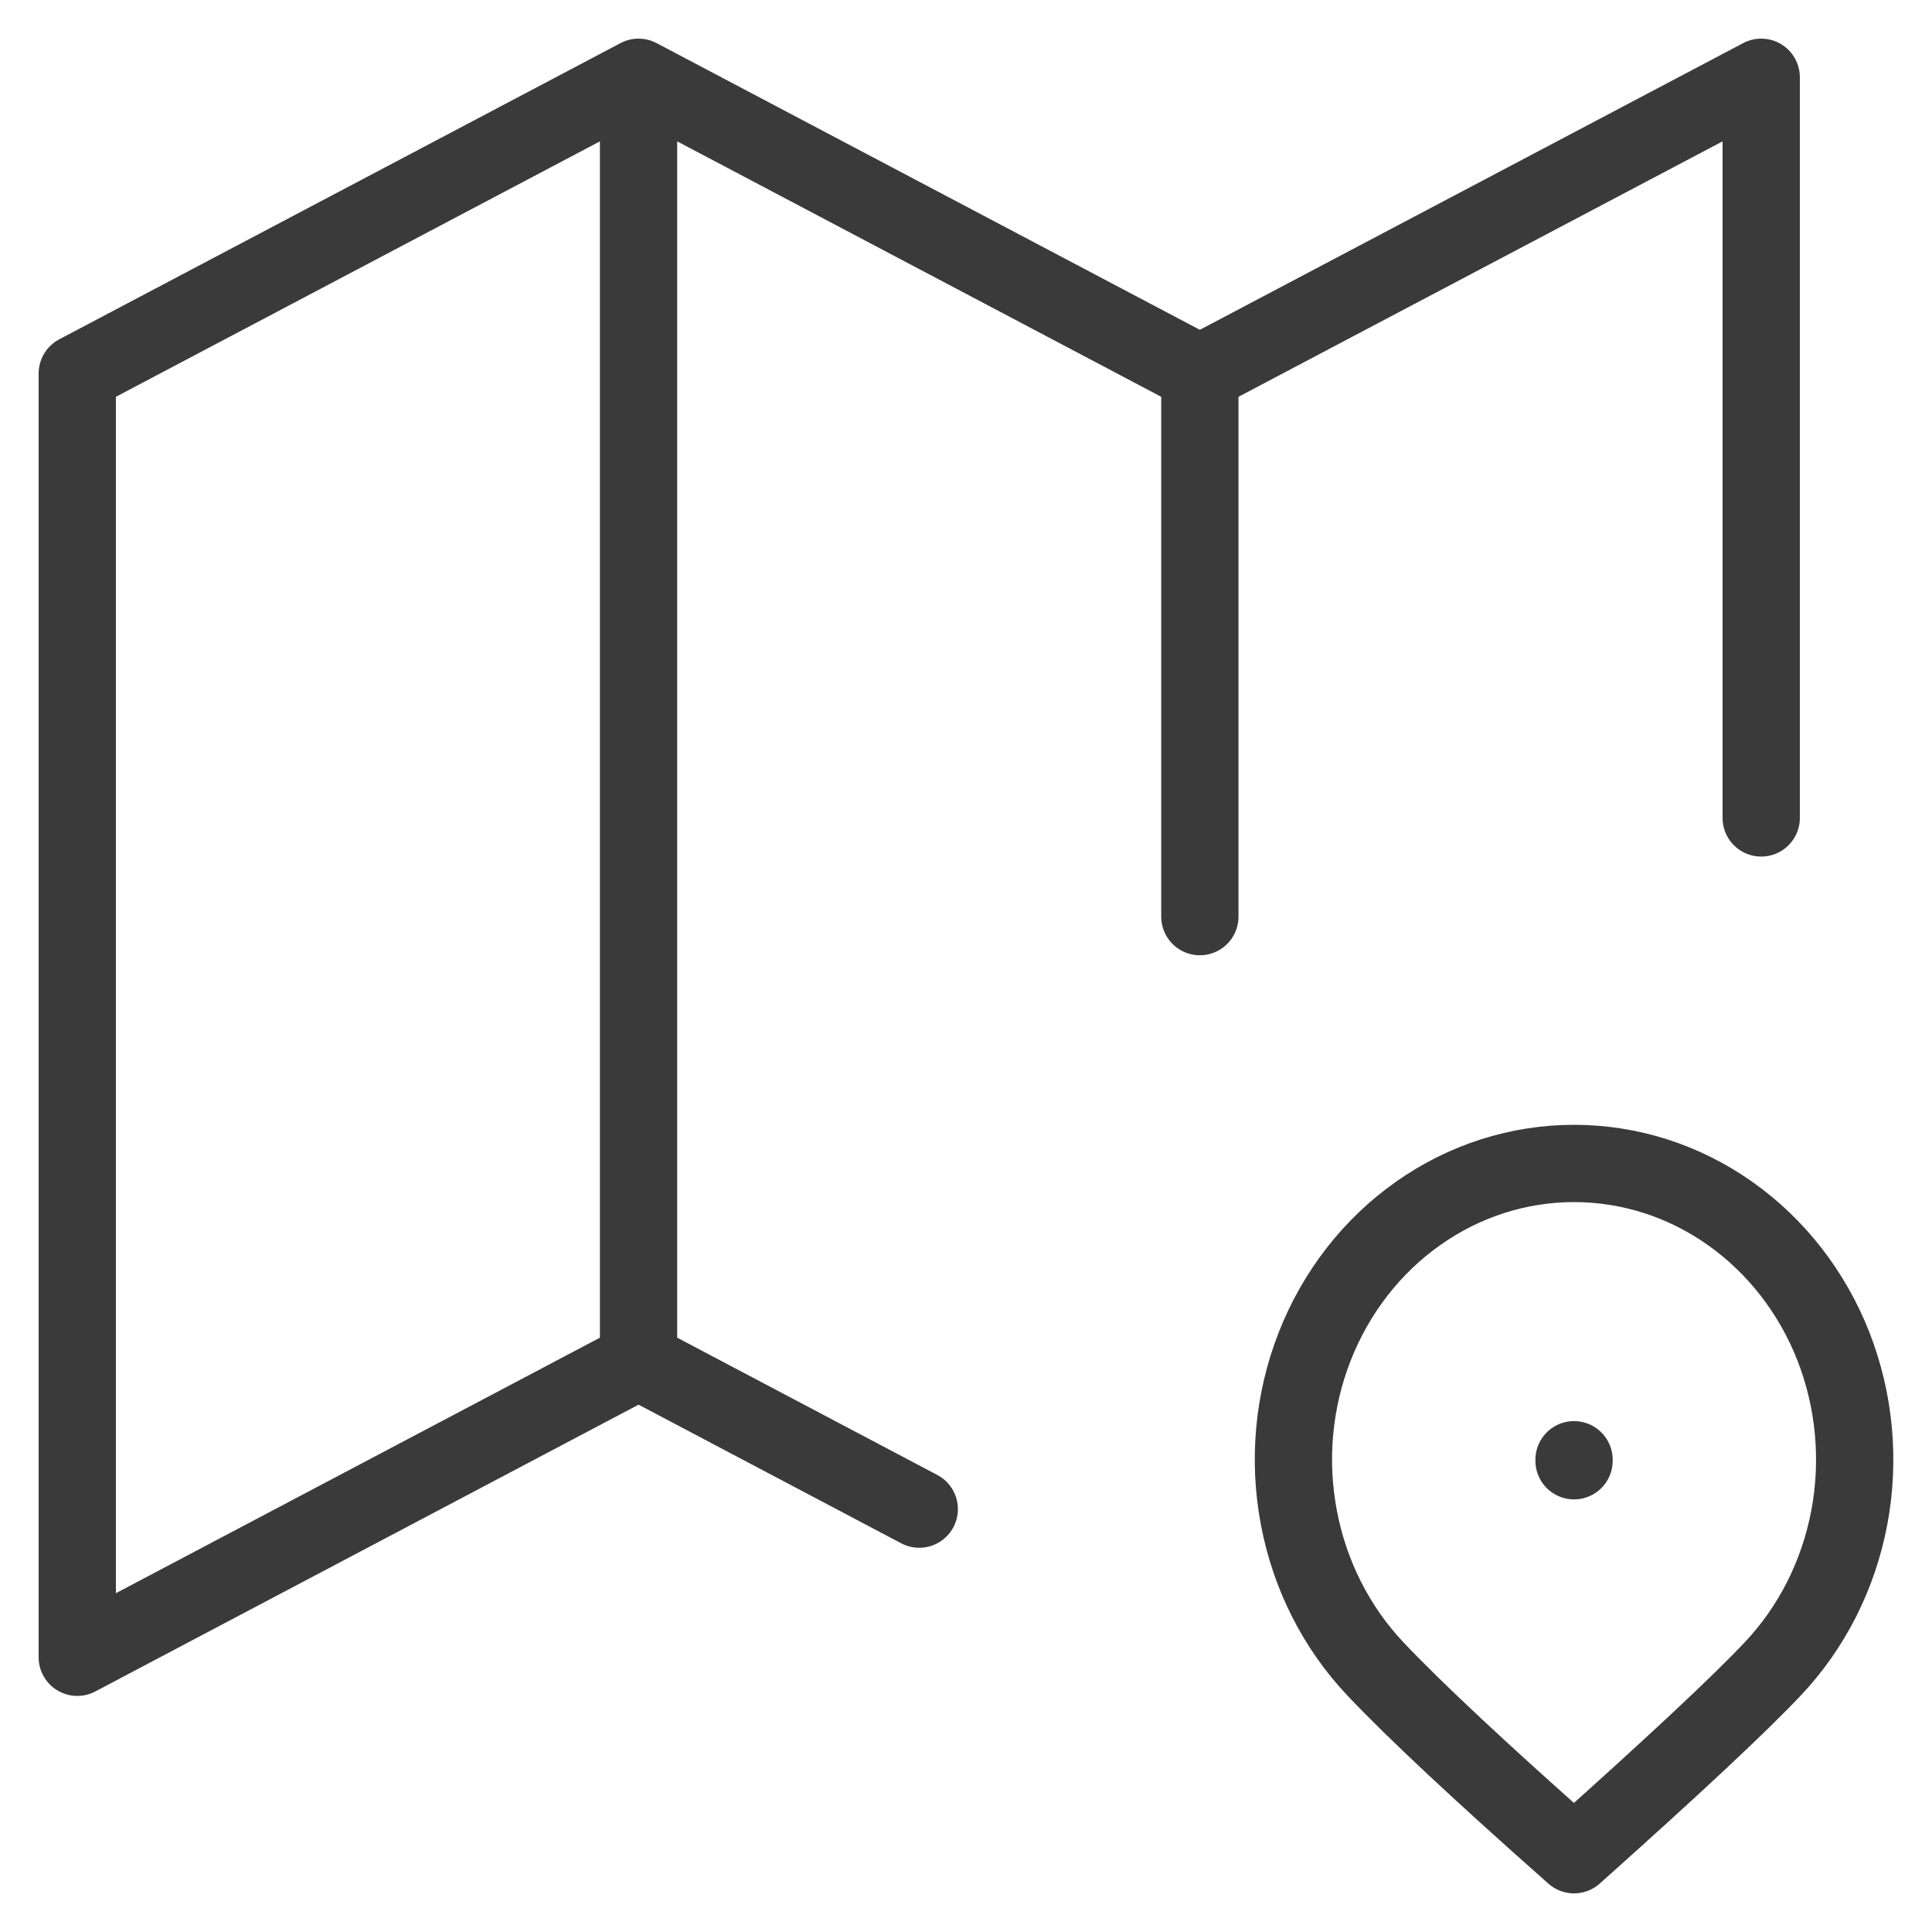 <svg width="25" height="25" viewBox="0 0 25 25" fill="none" xmlns="http://www.w3.org/2000/svg">
<path d="M11.895 19.528L8.263 17.611M8.263 17.611L1 21.445V4.833L8.263 1M8.263 17.611V1M8.263 1L15.526 4.833M15.526 4.833L22.79 1V10.584M15.526 4.833V11.861M20.368 18.889V18.902M22.936 21.599C23.444 21.063 23.79 20.38 23.93 19.636C24.07 18.893 23.998 18.122 23.724 17.421C23.449 16.721 22.983 16.122 22.386 15.701C21.789 15.279 21.087 15.055 20.368 15.055C19.65 15.055 18.948 15.279 18.351 15.701C17.753 16.122 17.288 16.721 17.013 17.421C16.738 18.122 16.666 18.893 16.807 19.636C16.947 20.38 17.293 21.063 17.801 21.599C18.307 22.134 19.163 22.934 20.368 24C21.641 22.863 22.498 22.063 22.936 21.599Z" stroke="#3A3A3A" stroke-linecap="round" stroke-linejoin="round"/>
</svg>
